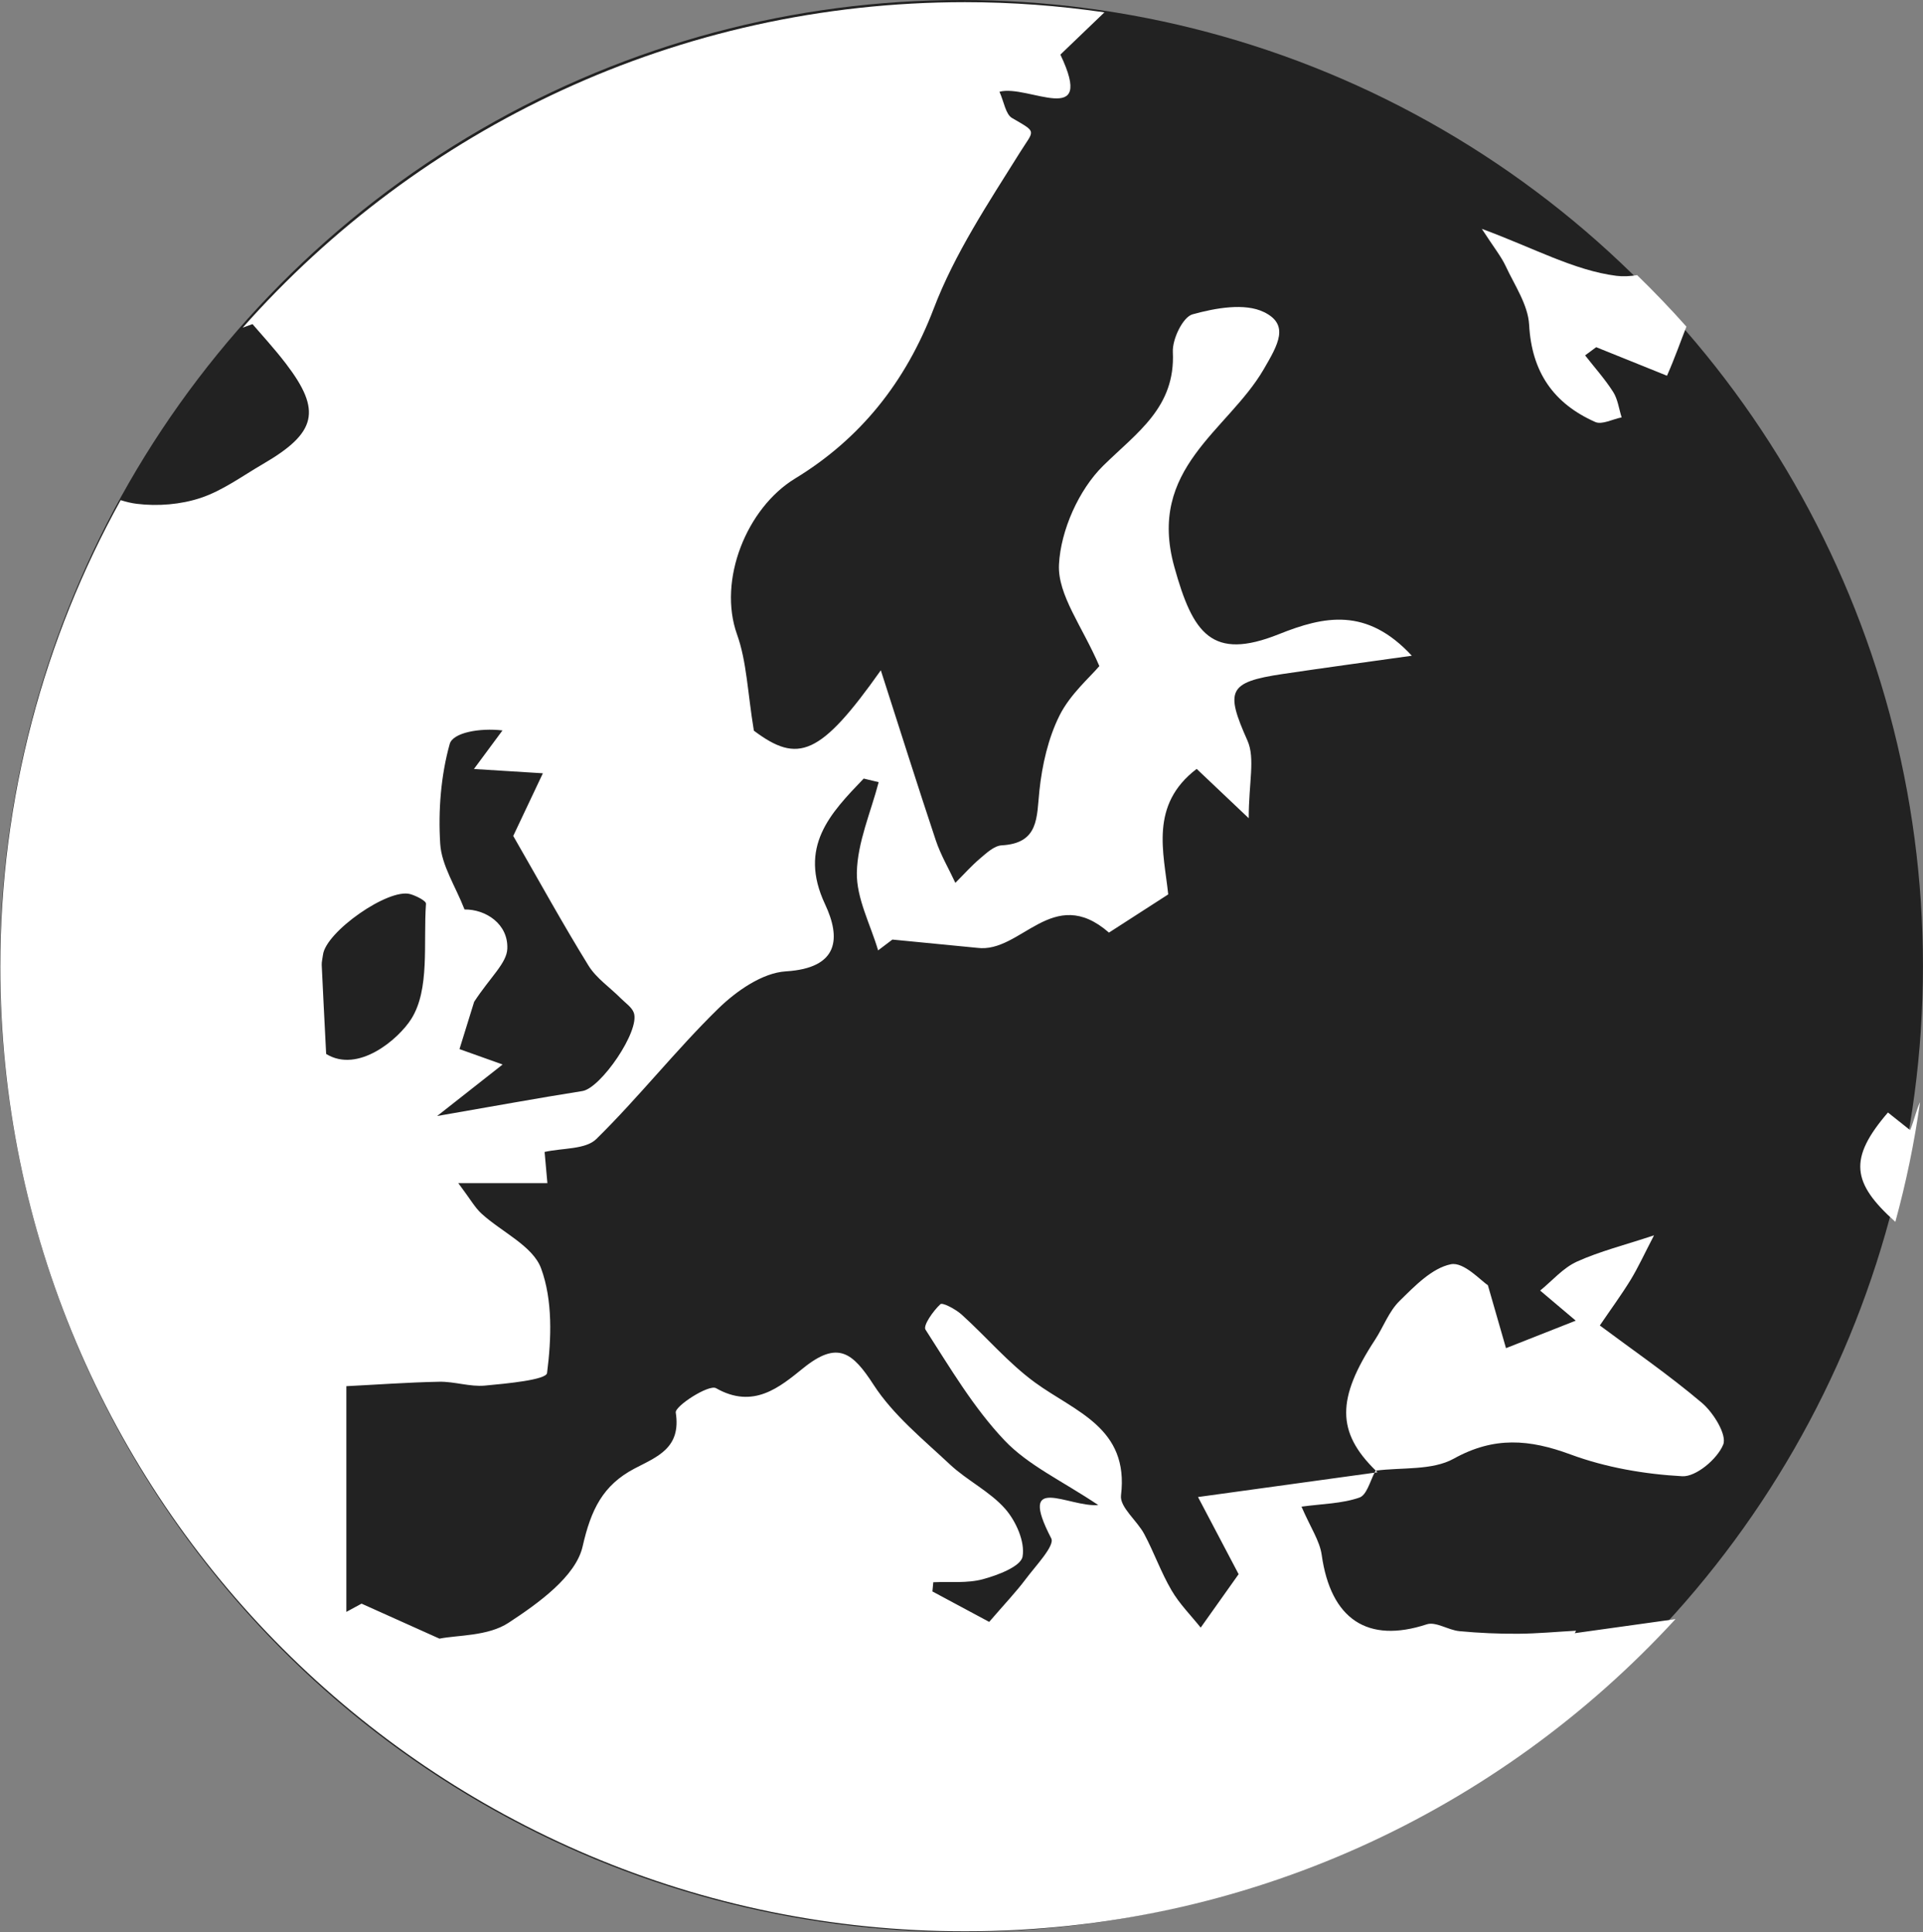 <?xml version="1.0" encoding="UTF-8" standalone="no"?>
<svg width="200px" height="201px" viewBox="0 0 200 201" version="1.1" xmlns="http://www.w3.org/2000/svg" xmlns:xlink="http://www.w3.org/1999/xlink">
    <rect x="0" y="0" width="200" height="201" fill="#808080" stroke="none"/>
    <!-- Generator: Sketch 3.6 (26304) - http://www.bohemiancoding.com/sketch -->
    <title>Group 2</title>
    <desc>Created with Sketch.</desc>
    <defs></defs>
    <g id="Page-1" stroke="none" stroke-width="1" fill="none" fill-rule="evenodd">
        <g id="Group-2">
            <ellipse id="Oval-1" fill="#222222" cx="99.998" cy="100.485" rx="99.998" ry="100.485"></ellipse>
            <g id="Group" fill="#FFFFFF">
                <path d="M168.112,28.691 C163.717,28.132 159.548,25.809 154.115,23.804 C155.399,25.781 156.121,26.67 156.593,27.669 C157.521,29.666 158.918,31.701 159.036,33.774 C159.299,38.705 161.579,41.971 165.909,43.893 C166.612,44.207 167.73,43.595 168.658,43.416 C168.374,42.527 168.26,41.534 167.779,40.775 C166.924,39.428 165.84,38.227 164.857,36.964 C165.238,36.679 165.627,36.394 166.01,36.113 C168.952,37.299 171.89,38.48 173.374,39.082 C174.223,37.156 174.81,35.451 175.394,33.976 C173.752,32.127 172.041,30.343 170.269,28.62 C169.513,28.741 168.775,28.775 168.112,28.691 L168.112,28.691 Z" id="Shape"></path>
                <path d="M198.658,117.551 C197.913,116.955 197.134,116.337 196.354,115.718 C192.239,120.505 192.573,123.025 197.123,127.091 C198.235,123.036 199.097,118.882 199.694,114.639 C199.306,115.43 199.077,116.586 198.658,117.551 L198.658,117.551 Z" id="Shape"></path>
                <path d="M143.094,152.97 C145.826,152.617 148.96,152.97 151.198,151.725 C155.402,149.394 159.07,149.707 163.353,151.291 C167.02,152.648 171.052,153.339 174.959,153.553 C176.393,153.633 178.606,151.76 179.218,150.27 C179.635,149.263 178.217,146.955 177.021,145.934 C173.522,142.972 169.729,140.364 166.388,137.872 C167.515,136.212 168.616,134.714 169.585,133.139 C170.376,131.841 171.009,130.45 172.025,128.496 C168.964,129.511 166.388,130.153 164.006,131.23 C162.57,131.881 161.445,133.214 160.182,134.24 C161.435,135.296 162.686,136.358 163.883,137.37 C161.68,138.237 159.307,139.174 156.63,140.231 C156.018,138.101 155.461,136.173 154.743,133.677 C154.039,133.238 152.24,131.23 150.897,131.503 C148.927,131.904 147.129,133.778 145.556,135.325 C144.451,136.405 143.883,138.021 143.013,139.355 C138.992,145.488 138.998,148.968 143.087,152.97 C143.087,152.97 143.074,152.97 143.061,152.978 C143.024,153.043 142.989,153.111 142.955,153.183 C143.058,153.167 143.164,153.156 143.265,153.138 C143.204,153.083 143.153,153.026 143.094,152.97 L143.094,152.97 Z" id="Shape"></path>
                <path d="M163.785,169.877 C163.83,169.793 163.874,169.705 163.919,169.62 C161.914,169.732 159.916,169.921 157.912,169.937 C155.87,169.95 153.815,169.861 151.787,169.668 C150.628,169.56 149.333,168.647 148.389,168.957 C142.249,170.978 138.405,168.443 137.461,161.728 C137.253,160.268 136.308,158.907 135.362,156.716 C137.533,156.419 139.569,156.406 141.389,155.771 C142.121,155.518 142.474,154.156 142.955,153.184 C137.057,153.997 131.148,154.812 124.598,155.716 C126.173,158.705 127.49,161.205 128.822,163.741 C127.811,165.168 126.516,166.988 124.878,169.298 C123.855,168.021 122.667,166.83 121.847,165.424 C120.755,163.563 120.03,161.489 119.01,159.573 C118.264,158.167 116.438,156.764 116.59,155.539 C117.445,148.502 111.824,146.854 107.633,143.796 C104.851,141.763 102.58,139.05 99.999,136.723 C99.386,136.177 98.027,135.453 97.804,135.658 C97.056,136.358 95.981,137.876 96.256,138.303 C98.806,142.266 101.244,146.412 104.456,149.804 C106.932,152.424 110.475,154.036 114.223,156.551 C111.132,156.804 105.745,153.104 109.335,160.019 C109.729,160.775 107.711,162.869 106.681,164.251 C105.665,165.605 104.487,166.835 102.88,168.704 C101.442,167.932 99.209,166.731 96.976,165.537 C97.01,165.215 97.035,164.899 97.065,164.58 C98.798,164.504 100.6,164.705 102.232,164.263 C103.781,163.845 106.17,162.937 106.35,161.913 C106.626,160.381 105.67,158.235 104.551,156.953 C102.956,155.137 100.6,154.012 98.806,152.336 C96.005,149.712 92.907,147.204 90.859,144.045 C88.665,140.654 87.117,139.416 83.528,142.318 C81.081,144.294 78.357,146.605 74.471,144.395 C73.725,143.969 70.172,146.263 70.281,146.931 C70.862,150.632 68.349,151.52 65.992,152.754 C62.701,154.486 61.469,157.01 60.594,160.859 C59.885,163.978 55.983,166.772 52.892,168.796 C50.748,170.208 47.585,170.065 45.708,170.447 C42.728,169.113 40.165,167.961 37.603,166.806 C37.077,167.093 36.551,167.374 36.022,167.663 L36.022,144.186 C39.025,144.038 42.357,143.789 45.694,143.724 C47.271,143.696 48.875,144.266 50.424,144.126 C52.707,143.914 56.805,143.532 56.896,142.817 C57.355,139.232 57.492,135.246 56.277,131.937 C55.421,129.6 52.186,128.16 50.086,126.242 C49.388,125.608 48.913,124.725 47.663,123.065 L56.931,123.065 C56.797,121.549 56.695,120.42 56.64,119.821 C58.512,119.399 60.892,119.58 62.014,118.483 C66.426,114.151 70.274,109.239 74.696,104.919 C76.573,103.084 79.293,101.187 81.733,101.038 C87.278,100.696 87.451,97.553 85.811,94.058 C83.001,88.074 86.34,84.618 89.828,80.985 C90.343,81.109 90.863,81.235 91.385,81.358 C90.568,84.489 89.179,87.611 89.116,90.758 C89.065,93.442 90.532,96.156 91.327,98.856 C91.824,98.486 92.32,98.108 92.813,97.731 C95.758,98.02 98.701,98.306 101.639,98.591 C106.193,99.186 109.49,91.906 115.337,97.006 C117.288,95.75 119.259,94.479 121.5,93.032 C121.041,88.669 119.533,83.733 124.458,79.977 C125.871,81.315 127.207,82.585 129.872,85.108 C129.872,81.403 130.56,78.883 129.742,77.038 C127.434,71.848 127.695,70.953 133.405,70.107 C137.645,69.475 141.892,68.901 146.836,68.207 C142.136,63.134 137.711,64.083 133.002,65.968 C126.033,68.752 124.063,65.915 122.132,58.955 C119.285,48.703 127.675,44.834 131.414,38.44 C132.923,35.851 134.149,33.774 131.458,32.463 C129.451,31.483 126.4,32.041 124.028,32.697 C123.025,32.975 121.917,35.276 121.98,36.608 C122.259,42.378 118.268,44.97 114.731,48.45 C112.193,50.954 110.315,55.173 110.138,58.722 C109.983,61.881 112.578,65.171 114.337,69.283 C113.369,70.436 111.316,72.189 110.199,74.414 C109.01,76.795 108.384,79.582 108.101,82.255 C107.809,85.032 108.068,87.713 104.178,87.93 C103.409,87.973 102.621,88.709 101.965,89.267 C101.035,90.051 100.224,90.971 99.361,91.831 C98.678,90.36 97.841,88.942 97.328,87.415 C95.414,81.675 93.601,75.906 91.609,69.722 C85.301,78.646 82.994,79.45 78.406,76.002 C77.747,72.011 77.669,68.833 76.654,65.991 C74.641,60.352 77.644,52.85 82.697,49.772 C89.461,45.652 94.183,39.766 97.105,32.114 C99.288,26.378 102.794,21.107 106.079,15.853 C107.572,13.468 107.914,13.821 105.262,12.278 C104.585,11.885 104.424,10.597 103.95,9.545 C106.895,8.741 113.986,13.455 110.284,5.68 C112.061,3.972 113.558,2.539 114.866,1.284 C110.129,0.597 105.29,0.226 100.364,0.226 C70.456,0.226 43.623,13.326 25.241,34.083 C25.577,33.957 25.915,33.835 26.261,33.713 C27.121,34.722 28.502,36.213 29.729,37.816 C33.481,42.715 32.944,45.014 27.35,48.264 C25.22,49.502 23.165,51.03 20.867,51.793 C18.806,52.48 16.413,52.674 14.245,52.408 C13.673,52.34 13.108,52.2 12.548,52.024 C4.581,66.409 0.032,82.947 0.032,100.554 C0.032,155.972 44.952,200.891 100.364,200.891 C129.605,200.891 155.915,188.375 174.256,168.416 C170.776,168.902 167.283,169.386 163.785,169.877 L163.785,169.877 Z M47.789,109.124 C48.521,106.777 49.145,104.744 49.314,104.204 C51.006,101.616 52.705,100.185 52.762,98.683 C52.87,96.111 50.528,94.576 48.314,94.6 C47.376,92.192 45.923,90.019 45.783,87.76 C45.568,84.312 45.851,80.692 46.772,77.384 C47.102,76.199 49.902,75.696 52.26,75.977 C51.378,77.166 50.498,78.362 49.292,79.988 C51.861,80.149 53.869,80.273 56.462,80.434 C55.221,83.054 54.175,85.269 53.379,86.952 C56.081,91.649 58.534,96.111 61.207,100.442 C62.023,101.76 63.443,102.709 64.567,103.843 C65.049,104.329 65.721,104.767 65.925,105.357 C66.575,107.251 62.474,113.186 60.576,113.487 C55.848,114.234 51.135,115.103 45.465,116.083 C48.081,114.025 50.114,112.426 52.275,110.726 C50.92,110.243 49.102,109.591 47.789,109.124 L47.789,109.124 Z M33.922,109.63 C33.716,105.574 33.579,102.974 33.46,100.371 C33.448,100.025 33.549,99.676 33.59,99.325 C33.868,96.939 40.405,92.345 42.674,93.004 C43.289,93.18 44.322,93.704 44.304,94 C44.013,98.091 44.727,102.894 42.772,105.992 C41.447,108.086 37.261,111.682 33.922,109.63 L33.922,109.63 Z" id="Shape"></path>
            </g>
        </g>
    </g>
</svg>